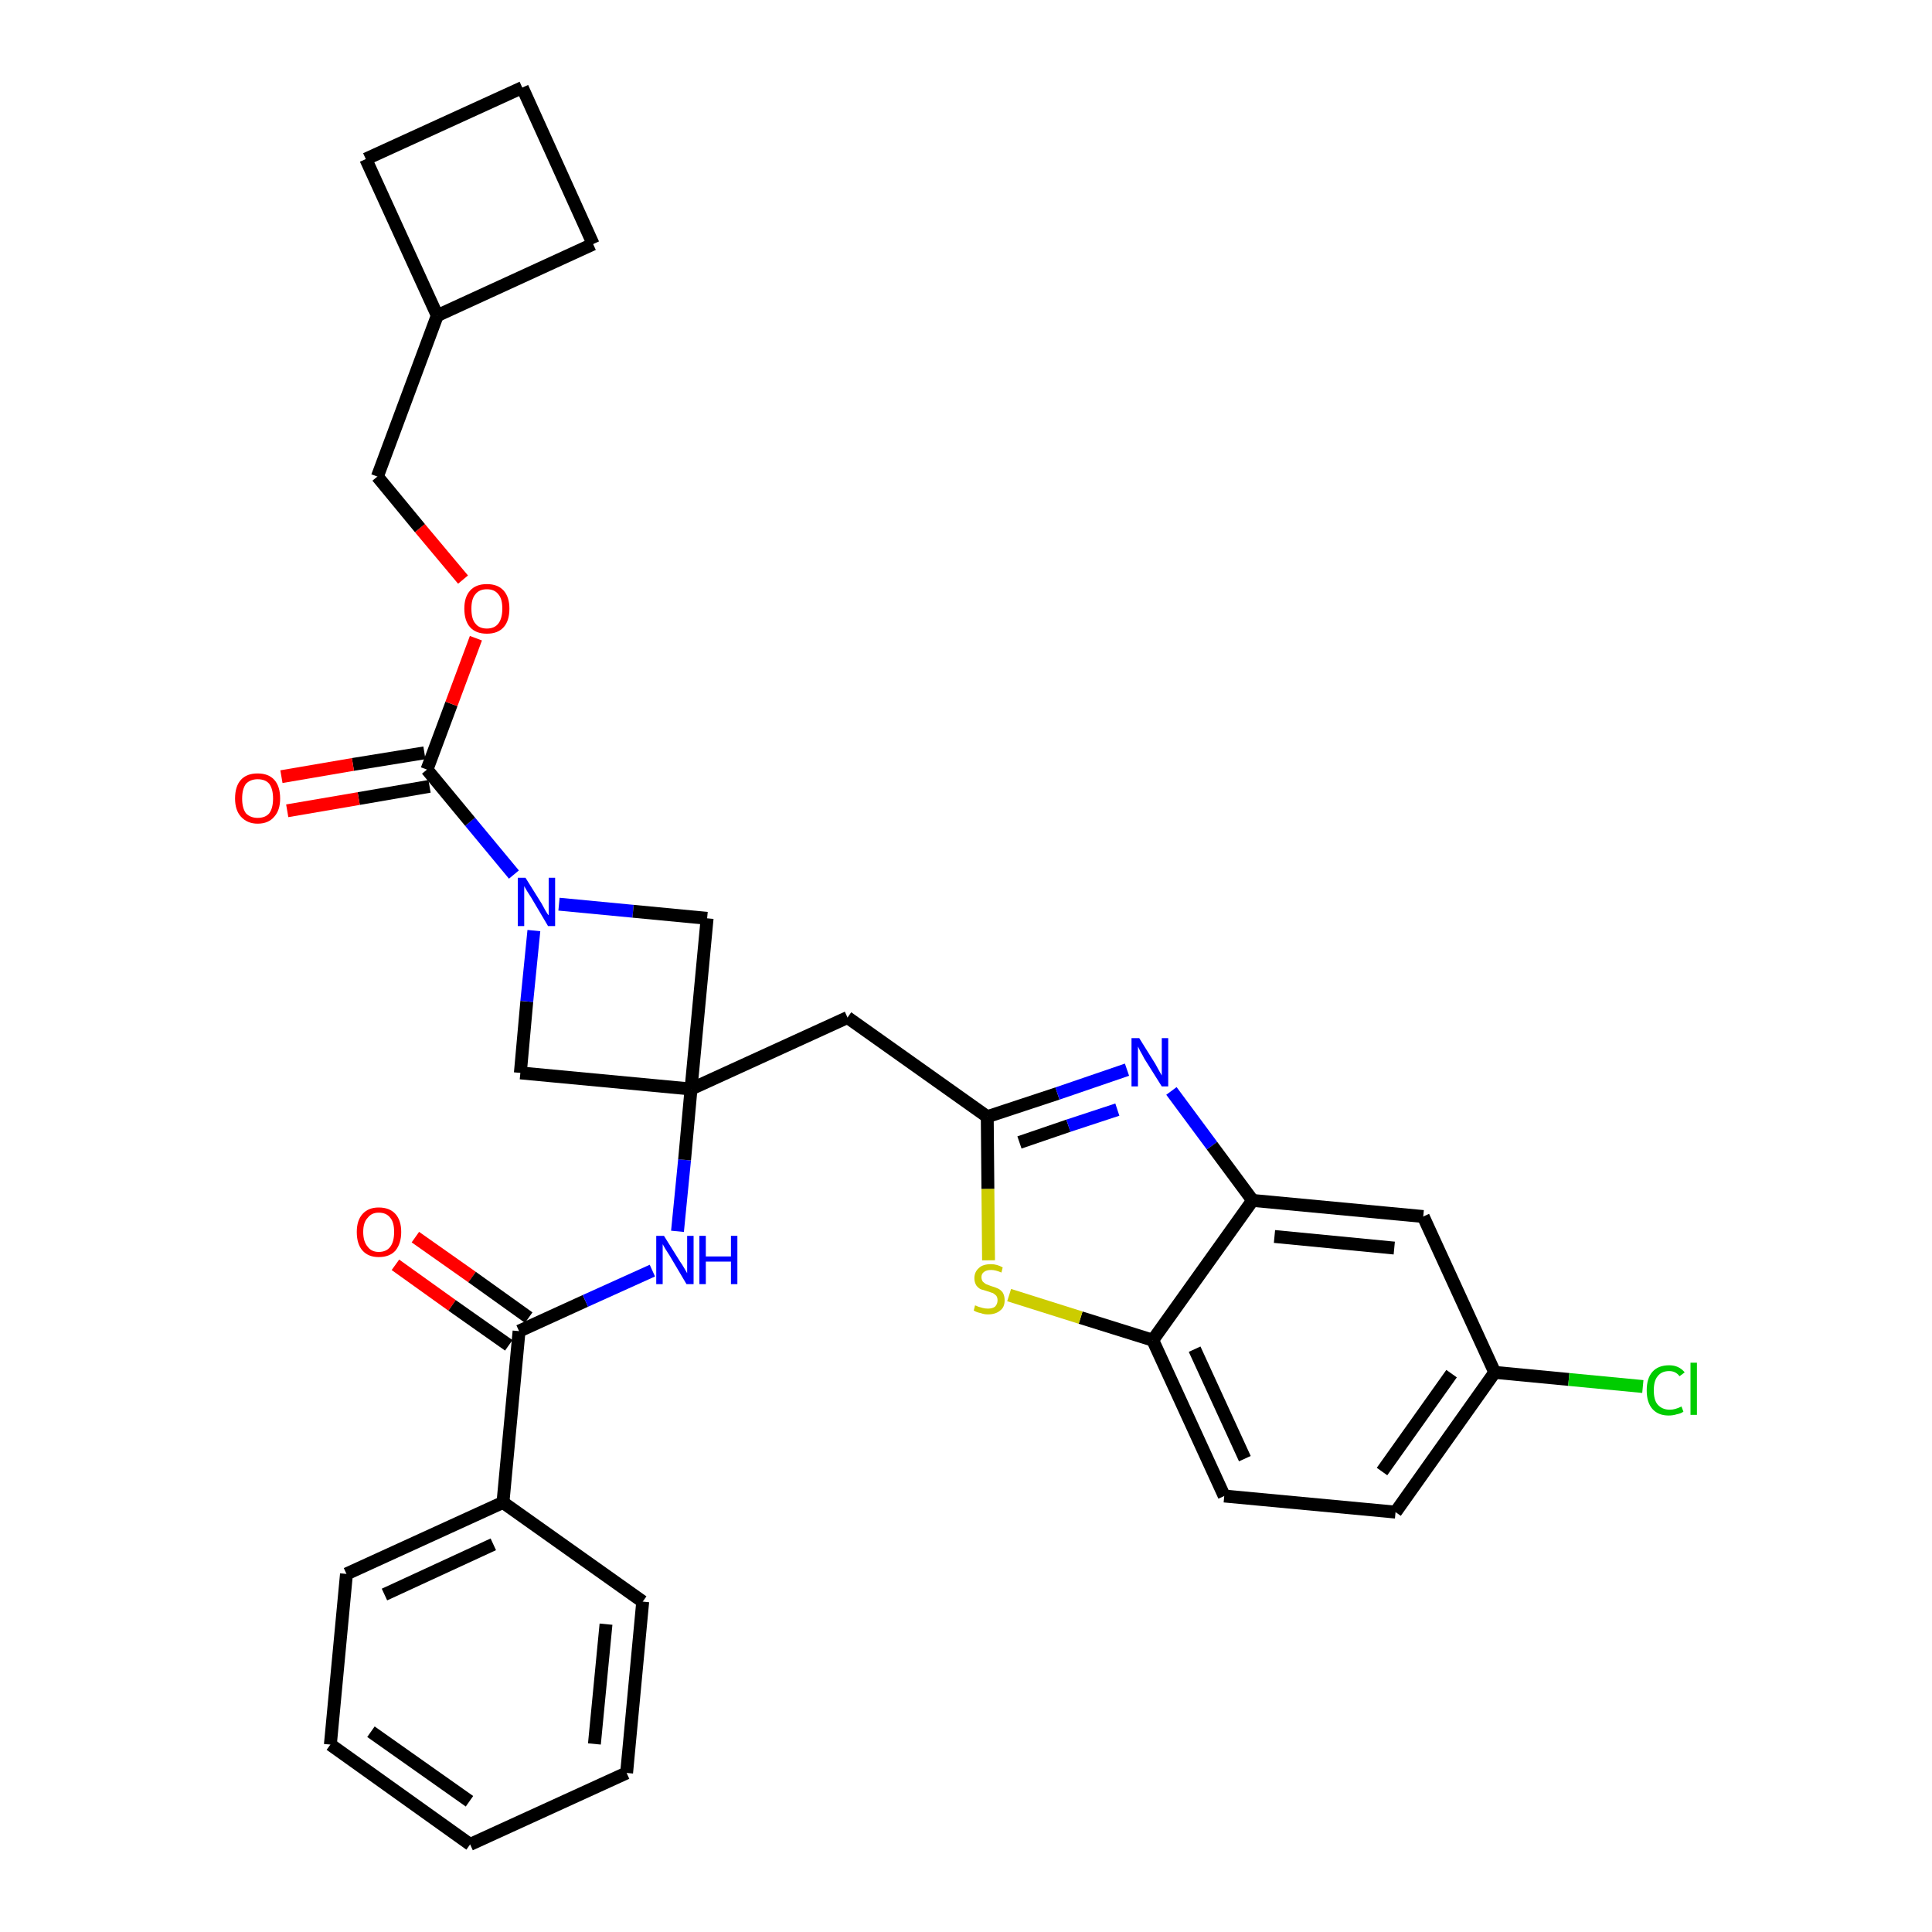 <?xml version='1.0' encoding='iso-8859-1'?>
<svg version='1.1' baseProfile='full'
              xmlns='http://www.w3.org/2000/svg'
                      xmlns:rdkit='http://www.rdkit.org/xml'
                      xmlns:xlink='http://www.w3.org/1999/xlink'
                  xml:space='preserve'
width='300px' height='300px' viewBox='0 0 300 300'>
<!-- END OF HEADER -->
<path class='bond-0 atom-0 atom-1' d='M 61.4,196.4 L 70.2,202.7' style='fill:none;fill-rule:evenodd;stroke:#FF0000;stroke-width:2.0px;stroke-linecap:butt;stroke-linejoin:miter;stroke-opacity:1' />
<path class='bond-0 atom-0 atom-1' d='M 70.2,202.7 L 79.0,208.9' style='fill:none;fill-rule:evenodd;stroke:#000000;stroke-width:2.0px;stroke-linecap:butt;stroke-linejoin:miter;stroke-opacity:1' />
<path class='bond-0 atom-0 atom-1' d='M 64.5,192.1 L 73.3,198.3' style='fill:none;fill-rule:evenodd;stroke:#FF0000;stroke-width:2.0px;stroke-linecap:butt;stroke-linejoin:miter;stroke-opacity:1' />
<path class='bond-0 atom-0 atom-1' d='M 73.3,198.3 L 82.1,204.6' style='fill:none;fill-rule:evenodd;stroke:#000000;stroke-width:2.0px;stroke-linecap:butt;stroke-linejoin:miter;stroke-opacity:1' />
<path class='bond-1 atom-1 atom-2' d='M 80.6,206.7 L 90.9,202.0' style='fill:none;fill-rule:evenodd;stroke:#000000;stroke-width:2.0px;stroke-linecap:butt;stroke-linejoin:miter;stroke-opacity:1' />
<path class='bond-1 atom-1 atom-2' d='M 90.9,202.0 L 101.3,197.3' style='fill:none;fill-rule:evenodd;stroke:#0000FF;stroke-width:2.0px;stroke-linecap:butt;stroke-linejoin:miter;stroke-opacity:1' />
<path class='bond-25 atom-1 atom-26' d='M 80.6,206.7 L 78.1,233.3' style='fill:none;fill-rule:evenodd;stroke:#000000;stroke-width:2.0px;stroke-linecap:butt;stroke-linejoin:miter;stroke-opacity:1' />
<path class='bond-2 atom-2 atom-3' d='M 105.2,191.2 L 106.3,180.1' style='fill:none;fill-rule:evenodd;stroke:#0000FF;stroke-width:2.0px;stroke-linecap:butt;stroke-linejoin:miter;stroke-opacity:1' />
<path class='bond-2 atom-2 atom-3' d='M 106.3,180.1 L 107.3,169.1' style='fill:none;fill-rule:evenodd;stroke:#000000;stroke-width:2.0px;stroke-linecap:butt;stroke-linejoin:miter;stroke-opacity:1' />
<path class='bond-3 atom-3 atom-4' d='M 107.3,169.1 L 131.6,158.0' style='fill:none;fill-rule:evenodd;stroke:#000000;stroke-width:2.0px;stroke-linecap:butt;stroke-linejoin:miter;stroke-opacity:1' />
<path class='bond-14 atom-3 atom-15' d='M 107.3,169.1 L 80.8,166.6' style='fill:none;fill-rule:evenodd;stroke:#000000;stroke-width:2.0px;stroke-linecap:butt;stroke-linejoin:miter;stroke-opacity:1' />
<path class='bond-31 atom-25 atom-3' d='M 109.8,142.6 L 107.3,169.1' style='fill:none;fill-rule:evenodd;stroke:#000000;stroke-width:2.0px;stroke-linecap:butt;stroke-linejoin:miter;stroke-opacity:1' />
<path class='bond-4 atom-4 atom-5' d='M 131.6,158.0 L 153.3,173.4' style='fill:none;fill-rule:evenodd;stroke:#000000;stroke-width:2.0px;stroke-linecap:butt;stroke-linejoin:miter;stroke-opacity:1' />
<path class='bond-5 atom-5 atom-6' d='M 153.3,173.4 L 164.2,169.8' style='fill:none;fill-rule:evenodd;stroke:#000000;stroke-width:2.0px;stroke-linecap:butt;stroke-linejoin:miter;stroke-opacity:1' />
<path class='bond-5 atom-5 atom-6' d='M 164.2,169.8 L 175.0,166.1' style='fill:none;fill-rule:evenodd;stroke:#0000FF;stroke-width:2.0px;stroke-linecap:butt;stroke-linejoin:miter;stroke-opacity:1' />
<path class='bond-5 atom-5 atom-6' d='M 158.3,177.4 L 165.9,174.8' style='fill:none;fill-rule:evenodd;stroke:#000000;stroke-width:2.0px;stroke-linecap:butt;stroke-linejoin:miter;stroke-opacity:1' />
<path class='bond-5 atom-5 atom-6' d='M 165.9,174.8 L 173.5,172.3' style='fill:none;fill-rule:evenodd;stroke:#0000FF;stroke-width:2.0px;stroke-linecap:butt;stroke-linejoin:miter;stroke-opacity:1' />
<path class='bond-33 atom-14 atom-5' d='M 153.5,195.7 L 153.4,184.6' style='fill:none;fill-rule:evenodd;stroke:#CCCC00;stroke-width:2.0px;stroke-linecap:butt;stroke-linejoin:miter;stroke-opacity:1' />
<path class='bond-33 atom-14 atom-5' d='M 153.4,184.6 L 153.3,173.4' style='fill:none;fill-rule:evenodd;stroke:#000000;stroke-width:2.0px;stroke-linecap:butt;stroke-linejoin:miter;stroke-opacity:1' />
<path class='bond-6 atom-6 atom-7' d='M 181.9,169.4 L 188.2,177.9' style='fill:none;fill-rule:evenodd;stroke:#0000FF;stroke-width:2.0px;stroke-linecap:butt;stroke-linejoin:miter;stroke-opacity:1' />
<path class='bond-6 atom-6 atom-7' d='M 188.2,177.9 L 194.5,186.4' style='fill:none;fill-rule:evenodd;stroke:#000000;stroke-width:2.0px;stroke-linecap:butt;stroke-linejoin:miter;stroke-opacity:1' />
<path class='bond-7 atom-7 atom-8' d='M 194.5,186.4 L 221.0,188.9' style='fill:none;fill-rule:evenodd;stroke:#000000;stroke-width:2.0px;stroke-linecap:butt;stroke-linejoin:miter;stroke-opacity:1' />
<path class='bond-7 atom-7 atom-8' d='M 197.9,192.0 L 216.5,193.8' style='fill:none;fill-rule:evenodd;stroke:#000000;stroke-width:2.0px;stroke-linecap:butt;stroke-linejoin:miter;stroke-opacity:1' />
<path class='bond-35 atom-13 atom-7' d='M 179.0,208.1 L 194.5,186.4' style='fill:none;fill-rule:evenodd;stroke:#000000;stroke-width:2.0px;stroke-linecap:butt;stroke-linejoin:miter;stroke-opacity:1' />
<path class='bond-8 atom-8 atom-9' d='M 221.0,188.9 L 232.1,213.1' style='fill:none;fill-rule:evenodd;stroke:#000000;stroke-width:2.0px;stroke-linecap:butt;stroke-linejoin:miter;stroke-opacity:1' />
<path class='bond-9 atom-9 atom-10' d='M 232.1,213.1 L 243.6,214.2' style='fill:none;fill-rule:evenodd;stroke:#000000;stroke-width:2.0px;stroke-linecap:butt;stroke-linejoin:miter;stroke-opacity:1' />
<path class='bond-9 atom-9 atom-10' d='M 243.6,214.2 L 255.1,215.3' style='fill:none;fill-rule:evenodd;stroke:#00CC00;stroke-width:2.0px;stroke-linecap:butt;stroke-linejoin:miter;stroke-opacity:1' />
<path class='bond-10 atom-9 atom-11' d='M 232.1,213.1 L 216.7,234.8' style='fill:none;fill-rule:evenodd;stroke:#000000;stroke-width:2.0px;stroke-linecap:butt;stroke-linejoin:miter;stroke-opacity:1' />
<path class='bond-10 atom-9 atom-11' d='M 225.4,213.3 L 214.6,228.5' style='fill:none;fill-rule:evenodd;stroke:#000000;stroke-width:2.0px;stroke-linecap:butt;stroke-linejoin:miter;stroke-opacity:1' />
<path class='bond-11 atom-11 atom-12' d='M 216.7,234.8 L 190.1,232.3' style='fill:none;fill-rule:evenodd;stroke:#000000;stroke-width:2.0px;stroke-linecap:butt;stroke-linejoin:miter;stroke-opacity:1' />
<path class='bond-12 atom-12 atom-13' d='M 190.1,232.3 L 179.0,208.1' style='fill:none;fill-rule:evenodd;stroke:#000000;stroke-width:2.0px;stroke-linecap:butt;stroke-linejoin:miter;stroke-opacity:1' />
<path class='bond-12 atom-12 atom-13' d='M 193.3,226.5 L 185.5,209.5' style='fill:none;fill-rule:evenodd;stroke:#000000;stroke-width:2.0px;stroke-linecap:butt;stroke-linejoin:miter;stroke-opacity:1' />
<path class='bond-13 atom-13 atom-14' d='M 179.0,208.1 L 167.8,204.6' style='fill:none;fill-rule:evenodd;stroke:#000000;stroke-width:2.0px;stroke-linecap:butt;stroke-linejoin:miter;stroke-opacity:1' />
<path class='bond-13 atom-13 atom-14' d='M 167.8,204.6 L 156.7,201.1' style='fill:none;fill-rule:evenodd;stroke:#CCCC00;stroke-width:2.0px;stroke-linecap:butt;stroke-linejoin:miter;stroke-opacity:1' />
<path class='bond-15 atom-15 atom-16' d='M 80.8,166.6 L 81.8,155.5' style='fill:none;fill-rule:evenodd;stroke:#000000;stroke-width:2.0px;stroke-linecap:butt;stroke-linejoin:miter;stroke-opacity:1' />
<path class='bond-15 atom-15 atom-16' d='M 81.8,155.5 L 82.9,144.5' style='fill:none;fill-rule:evenodd;stroke:#0000FF;stroke-width:2.0px;stroke-linecap:butt;stroke-linejoin:miter;stroke-opacity:1' />
<path class='bond-16 atom-16 atom-17' d='M 79.8,135.8 L 73.0,127.6' style='fill:none;fill-rule:evenodd;stroke:#0000FF;stroke-width:2.0px;stroke-linecap:butt;stroke-linejoin:miter;stroke-opacity:1' />
<path class='bond-16 atom-16 atom-17' d='M 73.0,127.6 L 66.3,119.5' style='fill:none;fill-rule:evenodd;stroke:#000000;stroke-width:2.0px;stroke-linecap:butt;stroke-linejoin:miter;stroke-opacity:1' />
<path class='bond-24 atom-16 atom-25' d='M 86.8,140.4 L 98.3,141.5' style='fill:none;fill-rule:evenodd;stroke:#0000FF;stroke-width:2.0px;stroke-linecap:butt;stroke-linejoin:miter;stroke-opacity:1' />
<path class='bond-24 atom-16 atom-25' d='M 98.3,141.5 L 109.8,142.6' style='fill:none;fill-rule:evenodd;stroke:#000000;stroke-width:2.0px;stroke-linecap:butt;stroke-linejoin:miter;stroke-opacity:1' />
<path class='bond-17 atom-17 atom-18' d='M 65.9,116.9 L 54.8,118.7' style='fill:none;fill-rule:evenodd;stroke:#000000;stroke-width:2.0px;stroke-linecap:butt;stroke-linejoin:miter;stroke-opacity:1' />
<path class='bond-17 atom-17 atom-18' d='M 54.8,118.7 L 43.7,120.6' style='fill:none;fill-rule:evenodd;stroke:#FF0000;stroke-width:2.0px;stroke-linecap:butt;stroke-linejoin:miter;stroke-opacity:1' />
<path class='bond-17 atom-17 atom-18' d='M 66.7,122.1 L 55.7,124.0' style='fill:none;fill-rule:evenodd;stroke:#000000;stroke-width:2.0px;stroke-linecap:butt;stroke-linejoin:miter;stroke-opacity:1' />
<path class='bond-17 atom-17 atom-18' d='M 55.7,124.0 L 44.6,125.9' style='fill:none;fill-rule:evenodd;stroke:#FF0000;stroke-width:2.0px;stroke-linecap:butt;stroke-linejoin:miter;stroke-opacity:1' />
<path class='bond-18 atom-17 atom-19' d='M 66.3,119.5 L 70.1,109.3' style='fill:none;fill-rule:evenodd;stroke:#000000;stroke-width:2.0px;stroke-linecap:butt;stroke-linejoin:miter;stroke-opacity:1' />
<path class='bond-18 atom-17 atom-19' d='M 70.1,109.3 L 73.9,99.1' style='fill:none;fill-rule:evenodd;stroke:#FF0000;stroke-width:2.0px;stroke-linecap:butt;stroke-linejoin:miter;stroke-opacity:1' />
<path class='bond-19 atom-19 atom-20' d='M 71.9,90.0 L 65.2,82.0' style='fill:none;fill-rule:evenodd;stroke:#FF0000;stroke-width:2.0px;stroke-linecap:butt;stroke-linejoin:miter;stroke-opacity:1' />
<path class='bond-19 atom-19 atom-20' d='M 65.2,82.0 L 58.6,74.0' style='fill:none;fill-rule:evenodd;stroke:#000000;stroke-width:2.0px;stroke-linecap:butt;stroke-linejoin:miter;stroke-opacity:1' />
<path class='bond-20 atom-20 atom-21' d='M 58.6,74.0 L 67.9,49.0' style='fill:none;fill-rule:evenodd;stroke:#000000;stroke-width:2.0px;stroke-linecap:butt;stroke-linejoin:miter;stroke-opacity:1' />
<path class='bond-21 atom-21 atom-22' d='M 67.9,49.0 L 92.1,37.9' style='fill:none;fill-rule:evenodd;stroke:#000000;stroke-width:2.0px;stroke-linecap:butt;stroke-linejoin:miter;stroke-opacity:1' />
<path class='bond-34 atom-24 atom-21' d='M 56.8,24.7 L 67.9,49.0' style='fill:none;fill-rule:evenodd;stroke:#000000;stroke-width:2.0px;stroke-linecap:butt;stroke-linejoin:miter;stroke-opacity:1' />
<path class='bond-22 atom-22 atom-23' d='M 92.1,37.9 L 81.1,13.6' style='fill:none;fill-rule:evenodd;stroke:#000000;stroke-width:2.0px;stroke-linecap:butt;stroke-linejoin:miter;stroke-opacity:1' />
<path class='bond-23 atom-23 atom-24' d='M 81.1,13.6 L 56.8,24.7' style='fill:none;fill-rule:evenodd;stroke:#000000;stroke-width:2.0px;stroke-linecap:butt;stroke-linejoin:miter;stroke-opacity:1' />
<path class='bond-26 atom-26 atom-27' d='M 78.1,233.3 L 53.8,244.4' style='fill:none;fill-rule:evenodd;stroke:#000000;stroke-width:2.0px;stroke-linecap:butt;stroke-linejoin:miter;stroke-opacity:1' />
<path class='bond-26 atom-26 atom-27' d='M 76.6,239.8 L 59.7,247.6' style='fill:none;fill-rule:evenodd;stroke:#000000;stroke-width:2.0px;stroke-linecap:butt;stroke-linejoin:miter;stroke-opacity:1' />
<path class='bond-32 atom-31 atom-26' d='M 99.8,248.7 L 78.1,233.3' style='fill:none;fill-rule:evenodd;stroke:#000000;stroke-width:2.0px;stroke-linecap:butt;stroke-linejoin:miter;stroke-opacity:1' />
<path class='bond-27 atom-27 atom-28' d='M 53.8,244.4 L 51.3,270.9' style='fill:none;fill-rule:evenodd;stroke:#000000;stroke-width:2.0px;stroke-linecap:butt;stroke-linejoin:miter;stroke-opacity:1' />
<path class='bond-28 atom-28 atom-29' d='M 51.3,270.9 L 73.0,286.4' style='fill:none;fill-rule:evenodd;stroke:#000000;stroke-width:2.0px;stroke-linecap:butt;stroke-linejoin:miter;stroke-opacity:1' />
<path class='bond-28 atom-28 atom-29' d='M 57.6,268.9 L 72.9,279.7' style='fill:none;fill-rule:evenodd;stroke:#000000;stroke-width:2.0px;stroke-linecap:butt;stroke-linejoin:miter;stroke-opacity:1' />
<path class='bond-29 atom-29 atom-30' d='M 73.0,286.4 L 97.3,275.3' style='fill:none;fill-rule:evenodd;stroke:#000000;stroke-width:2.0px;stroke-linecap:butt;stroke-linejoin:miter;stroke-opacity:1' />
<path class='bond-30 atom-30 atom-31' d='M 97.3,275.3 L 99.8,248.7' style='fill:none;fill-rule:evenodd;stroke:#000000;stroke-width:2.0px;stroke-linecap:butt;stroke-linejoin:miter;stroke-opacity:1' />
<path class='bond-30 atom-30 atom-31' d='M 92.3,270.8 L 94.1,252.2' style='fill:none;fill-rule:evenodd;stroke:#000000;stroke-width:2.0px;stroke-linecap:butt;stroke-linejoin:miter;stroke-opacity:1' />
<path  class='atom-0' d='M 55.4 191.3
Q 55.4 189.5, 56.3 188.5
Q 57.2 187.5, 58.8 187.5
Q 60.5 187.5, 61.4 188.5
Q 62.3 189.5, 62.3 191.3
Q 62.3 193.1, 61.4 194.2
Q 60.5 195.2, 58.8 195.2
Q 57.2 195.2, 56.3 194.2
Q 55.4 193.2, 55.4 191.3
M 58.8 194.4
Q 60.0 194.4, 60.6 193.6
Q 61.2 192.8, 61.2 191.3
Q 61.2 189.8, 60.6 189.1
Q 60.0 188.3, 58.8 188.3
Q 57.7 188.3, 57.1 189.1
Q 56.4 189.8, 56.4 191.3
Q 56.4 192.8, 57.1 193.6
Q 57.7 194.4, 58.8 194.4
' fill='#FF0000'/>
<path  class='atom-2' d='M 103.1 191.9
L 105.6 195.9
Q 105.9 196.3, 106.3 197.0
Q 106.7 197.7, 106.7 197.7
L 106.7 191.9
L 107.7 191.9
L 107.7 199.4
L 106.6 199.4
L 104.0 195.0
Q 103.7 194.5, 103.3 193.9
Q 103.0 193.4, 102.9 193.2
L 102.9 199.4
L 101.9 199.4
L 101.9 191.9
L 103.1 191.9
' fill='#0000FF'/>
<path  class='atom-2' d='M 108.6 191.9
L 109.6 191.9
L 109.6 195.1
L 113.5 195.1
L 113.5 191.9
L 114.5 191.9
L 114.5 199.4
L 113.5 199.4
L 113.5 195.9
L 109.6 195.9
L 109.6 199.4
L 108.6 199.4
L 108.6 191.9
' fill='#0000FF'/>
<path  class='atom-6' d='M 176.9 161.2
L 179.4 165.2
Q 179.6 165.6, 180.0 166.3
Q 180.4 167.0, 180.4 167.0
L 180.4 161.2
L 181.4 161.2
L 181.4 168.7
L 180.4 168.7
L 177.7 164.4
Q 177.4 163.8, 177.1 163.3
Q 176.8 162.7, 176.7 162.5
L 176.7 168.7
L 175.7 168.7
L 175.7 161.2
L 176.9 161.2
' fill='#0000FF'/>
<path  class='atom-10' d='M 255.7 215.9
Q 255.7 214.0, 256.6 213.0
Q 257.5 212.0, 259.2 212.0
Q 260.7 212.0, 261.6 213.1
L 260.8 213.7
Q 260.2 212.9, 259.2 212.9
Q 258.0 212.9, 257.4 213.7
Q 256.8 214.4, 256.8 215.9
Q 256.8 217.4, 257.4 218.1
Q 258.1 218.9, 259.3 218.9
Q 260.1 218.9, 261.1 218.4
L 261.4 219.2
Q 261.0 219.5, 260.4 219.6
Q 259.8 219.8, 259.1 219.8
Q 257.5 219.8, 256.6 218.8
Q 255.7 217.8, 255.7 215.9
' fill='#00CC00'/>
<path  class='atom-10' d='M 262.5 211.6
L 263.5 211.6
L 263.5 219.7
L 262.5 219.7
L 262.5 211.6
' fill='#00CC00'/>
<path  class='atom-14' d='M 151.4 202.7
Q 151.5 202.7, 151.9 202.9
Q 152.2 203.0, 152.6 203.1
Q 153.0 203.2, 153.4 203.2
Q 154.1 203.2, 154.5 202.9
Q 154.9 202.5, 154.9 201.9
Q 154.9 201.5, 154.7 201.2
Q 154.5 201.0, 154.2 200.8
Q 153.9 200.7, 153.3 200.5
Q 152.7 200.3, 152.3 200.2
Q 151.9 200.0, 151.6 199.6
Q 151.3 199.1, 151.3 198.5
Q 151.3 197.5, 152.0 196.9
Q 152.6 196.3, 153.9 196.3
Q 154.8 196.3, 155.7 196.8
L 155.5 197.6
Q 154.6 197.2, 153.9 197.2
Q 153.2 197.2, 152.8 197.5
Q 152.4 197.8, 152.4 198.3
Q 152.4 198.7, 152.6 199.0
Q 152.8 199.2, 153.1 199.4
Q 153.4 199.5, 153.9 199.7
Q 154.6 199.9, 155.0 200.1
Q 155.4 200.3, 155.7 200.7
Q 156.0 201.2, 156.0 201.9
Q 156.0 203.0, 155.3 203.5
Q 154.6 204.1, 153.4 204.1
Q 152.8 204.1, 152.3 203.9
Q 151.7 203.8, 151.2 203.5
L 151.4 202.7
' fill='#CCCC00'/>
<path  class='atom-16' d='M 81.6 136.3
L 84.1 140.3
Q 84.3 140.7, 84.7 141.4
Q 85.1 142.1, 85.2 142.1
L 85.2 136.3
L 86.2 136.3
L 86.2 143.8
L 85.1 143.8
L 82.5 139.4
Q 82.2 138.9, 81.8 138.3
Q 81.5 137.8, 81.4 137.6
L 81.4 143.8
L 80.4 143.8
L 80.4 136.3
L 81.6 136.3
' fill='#0000FF'/>
<path  class='atom-18' d='M 36.5 124.0
Q 36.5 122.1, 37.4 121.1
Q 38.3 120.1, 40.0 120.1
Q 41.7 120.1, 42.6 121.1
Q 43.5 122.1, 43.5 124.0
Q 43.5 125.8, 42.6 126.8
Q 41.7 127.9, 40.0 127.9
Q 38.4 127.9, 37.4 126.8
Q 36.5 125.8, 36.5 124.0
M 40.0 127.0
Q 41.2 127.0, 41.8 126.3
Q 42.4 125.5, 42.4 124.0
Q 42.4 122.5, 41.8 121.7
Q 41.2 121.0, 40.0 121.0
Q 38.9 121.0, 38.2 121.7
Q 37.6 122.5, 37.6 124.0
Q 37.6 125.5, 38.2 126.3
Q 38.9 127.0, 40.0 127.0
' fill='#FF0000'/>
<path  class='atom-19' d='M 72.1 94.5
Q 72.1 92.7, 73.0 91.7
Q 73.9 90.7, 75.6 90.7
Q 77.3 90.7, 78.2 91.7
Q 79.1 92.7, 79.1 94.5
Q 79.1 96.4, 78.2 97.4
Q 77.3 98.4, 75.6 98.4
Q 73.9 98.4, 73.0 97.4
Q 72.1 96.4, 72.1 94.5
M 75.6 97.6
Q 76.8 97.6, 77.4 96.8
Q 78.0 96.0, 78.0 94.5
Q 78.0 93.0, 77.4 92.3
Q 76.8 91.5, 75.6 91.5
Q 74.4 91.5, 73.8 92.3
Q 73.2 93.0, 73.2 94.5
Q 73.2 96.1, 73.8 96.8
Q 74.4 97.6, 75.6 97.6
' fill='#FF0000'/>
</svg>

